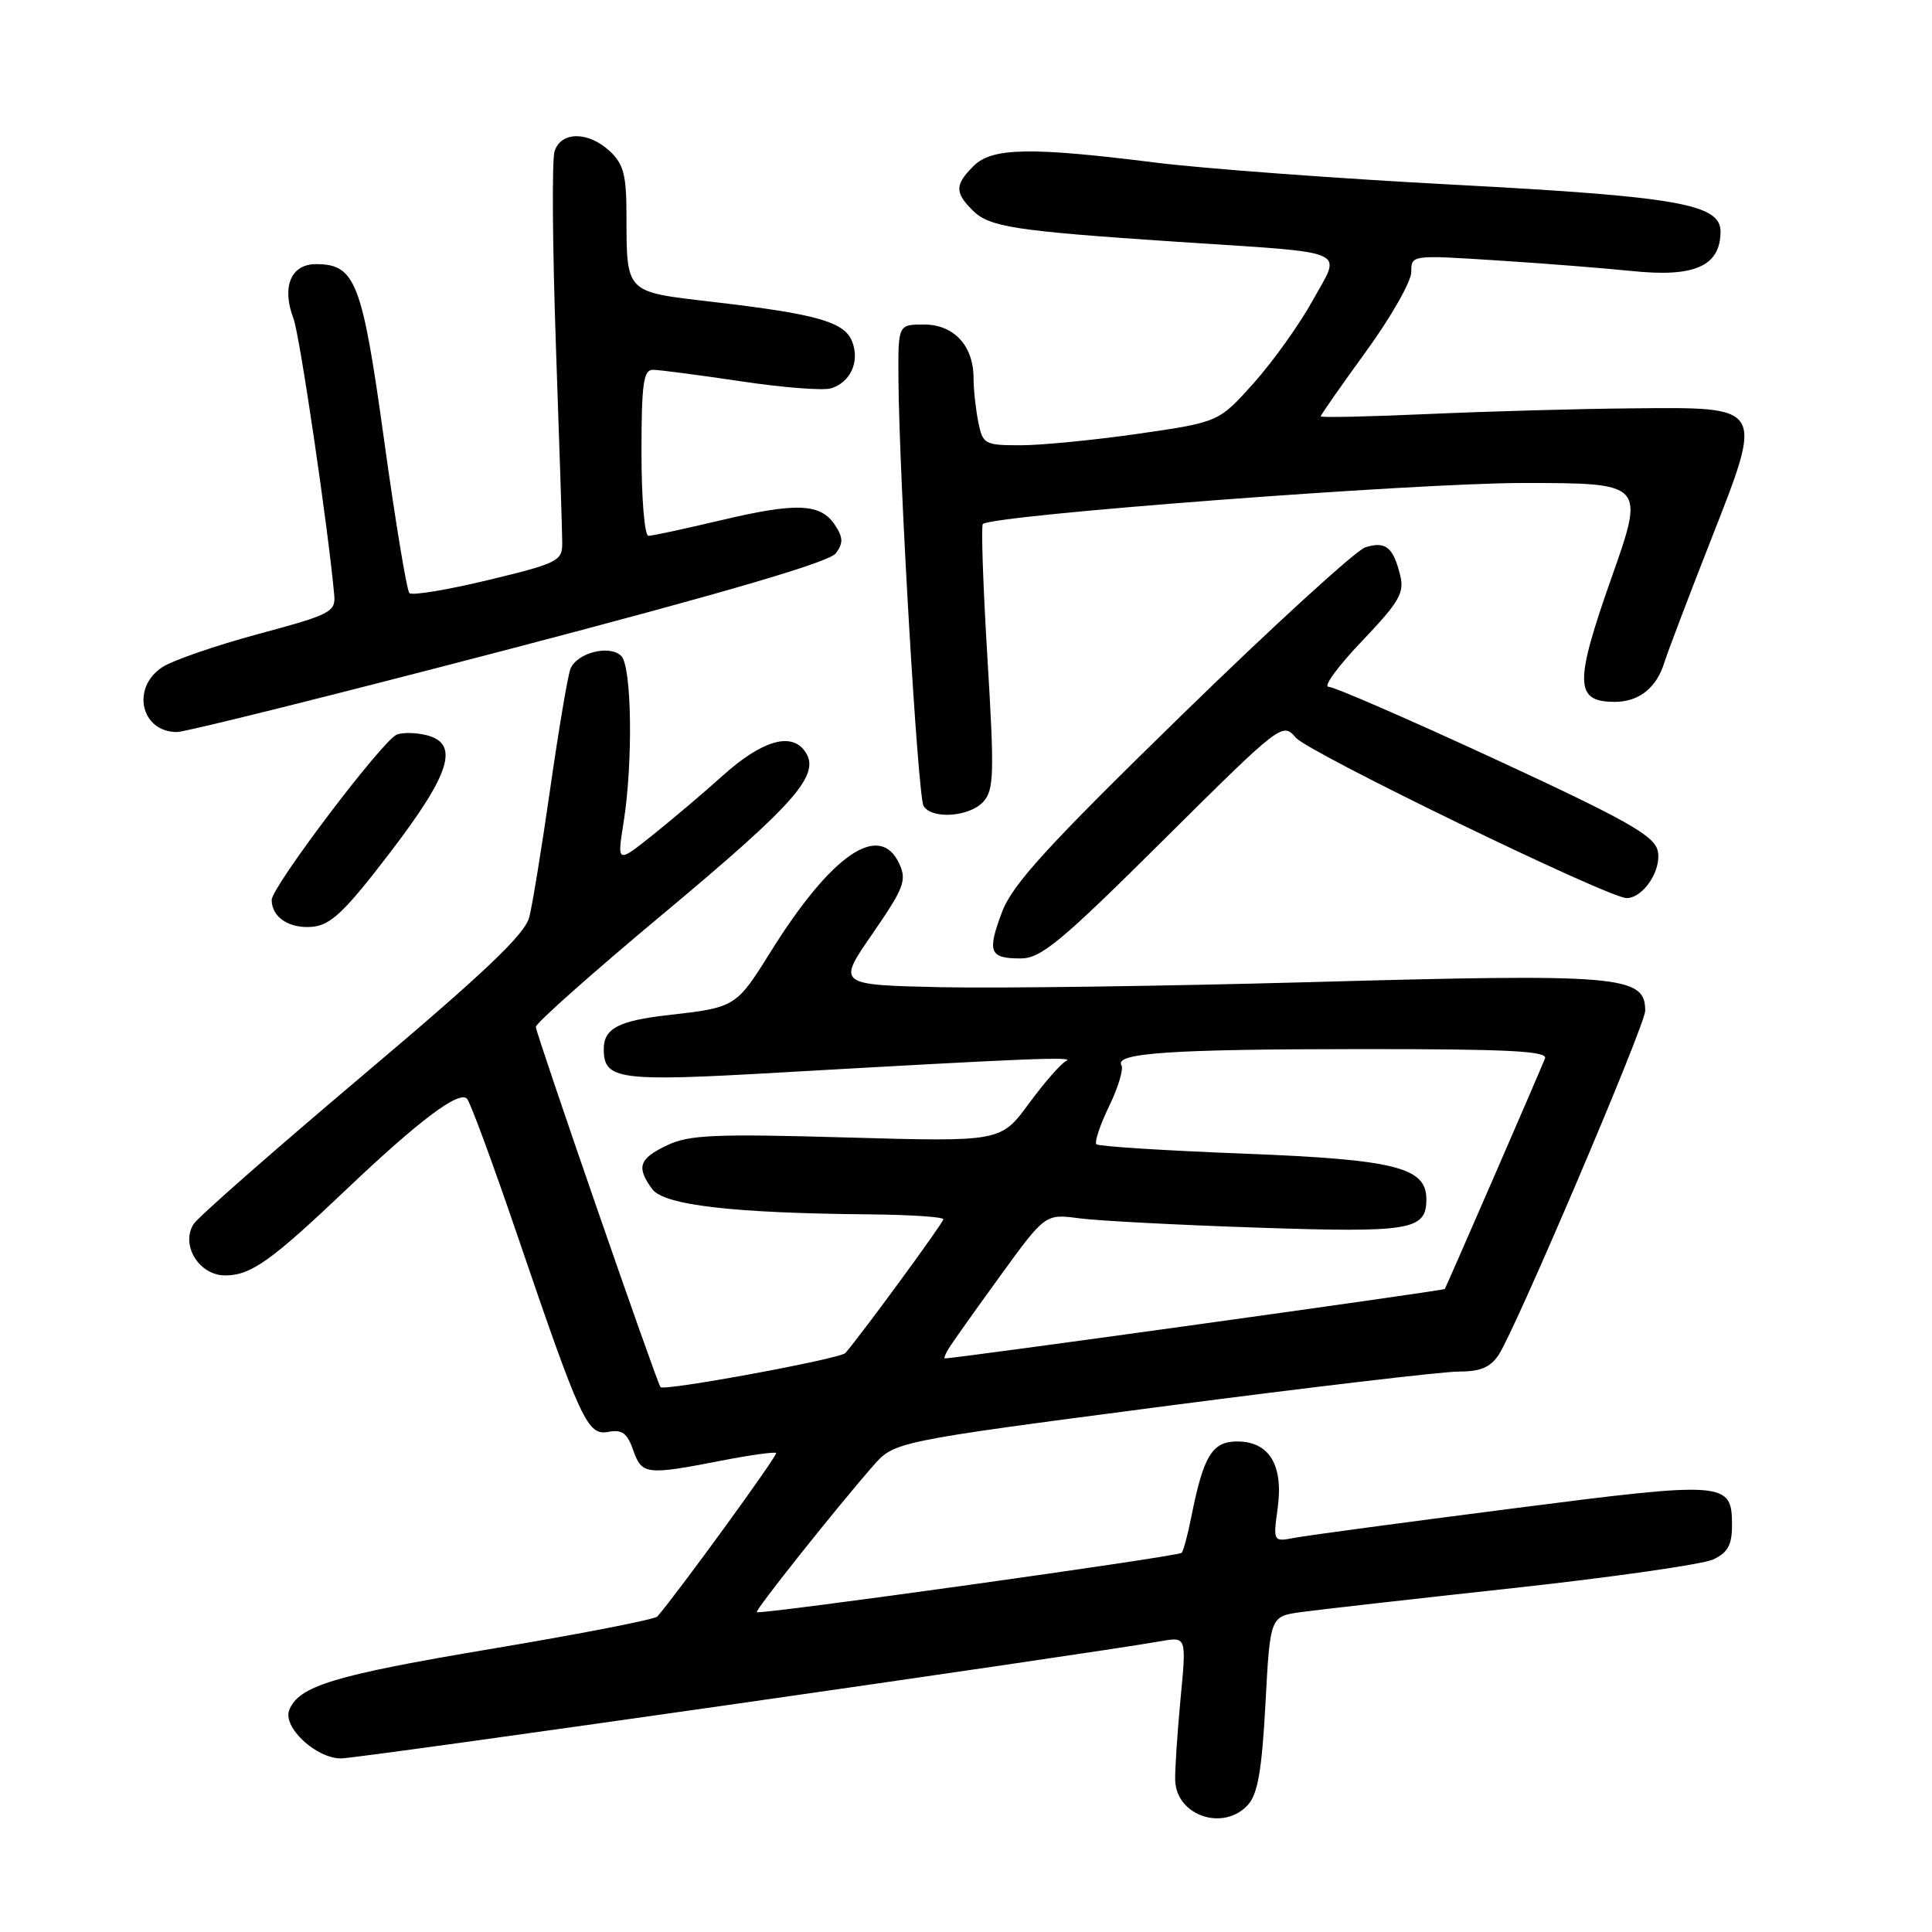 <?xml version="1.0" encoding="UTF-8" standalone="no"?>
<!DOCTYPE svg PUBLIC "-//W3C//DTD SVG 1.1//EN" "http://www.w3.org/Graphics/SVG/1.1/DTD/svg11.dtd" >
<svg xmlns="http://www.w3.org/2000/svg" xmlns:xlink="http://www.w3.org/1999/xlink" version="1.1" viewBox="0 0 256 256">
 <g >
 <path fill="currentColor"
d=" M 165.37 239.14 C 166.66 237.72 167.21 234.52 167.68 225.73 C 168.30 214.18 168.30 214.18 172.40 213.61 C 174.65 213.30 187.30 211.87 200.50 210.43 C 213.70 208.99 225.62 207.28 227.00 206.64 C 228.94 205.73 229.50 204.72 229.50 202.10 C 229.50 196.29 228.74 196.24 200.30 199.90 C 186.11 201.72 173.19 203.46 171.59 203.76 C 168.69 204.31 168.69 204.31 169.30 199.82 C 170.08 194.12 168.18 191.00 163.92 191.00 C 160.63 191.00 159.46 192.92 157.87 200.92 C 157.39 203.35 156.81 205.53 156.57 205.76 C 156.09 206.25 100.65 213.99 100.28 213.62 C 100.03 213.37 110.67 199.98 115.67 194.26 C 118.50 191.02 118.50 191.02 154.00 186.37 C 173.53 183.82 191.21 181.73 193.31 181.74 C 196.16 181.74 197.49 181.18 198.59 179.51 C 200.88 176.01 218.00 135.81 218.00 133.93 C 218.00 129.26 214.81 128.99 173.50 130.14 C 154.25 130.67 132.29 130.97 124.71 130.81 C 110.92 130.50 110.92 130.50 115.61 123.72 C 119.77 117.69 120.17 116.66 119.17 114.47 C 116.58 108.80 110.16 113.20 102.06 126.20 C 97.55 133.44 97.44 133.50 88.50 134.51 C 81.97 135.25 80.00 136.29 80.00 139.00 C 80.00 143.09 81.92 143.35 103.27 142.12 C 135.98 140.25 142.57 139.98 141.28 140.58 C 140.61 140.89 138.39 143.43 136.34 146.22 C 132.61 151.30 132.61 151.30 112.19 150.72 C 94.65 150.22 91.30 150.37 88.39 151.76 C 84.67 153.53 84.29 154.64 86.41 157.55 C 87.98 159.69 97.03 160.75 115.25 160.91 C 120.61 160.96 125.00 161.25 125.00 161.56 C 125.00 162.02 114.21 176.75 112.02 179.28 C 111.35 180.05 87.98 184.36 87.52 183.80 C 87.01 183.17 71.00 136.92 71.00 136.07 C 71.00 135.57 78.54 128.88 87.75 121.19 C 105.63 106.27 108.86 102.56 106.62 99.50 C 104.78 96.97 100.89 98.16 95.69 102.84 C 93.39 104.92 89.31 108.38 86.63 110.53 C 81.75 114.44 81.75 114.44 82.63 108.97 C 83.89 101.03 83.72 88.32 82.32 86.92 C 80.78 85.38 76.40 86.51 75.58 88.65 C 75.23 89.57 74.03 96.66 72.92 104.41 C 71.81 112.16 70.56 119.85 70.14 121.50 C 69.57 123.79 64.33 128.77 48.04 142.52 C 36.30 152.44 26.22 161.29 25.65 162.20 C 23.90 164.97 26.38 169.00 29.84 169.00 C 33.24 169.00 35.91 167.10 46.00 157.51 C 55.56 148.43 60.87 144.44 61.89 145.60 C 62.33 146.09 65.30 154.15 68.49 163.50 C 76.98 188.40 77.84 190.26 80.61 189.73 C 82.42 189.39 83.12 189.90 83.90 192.15 C 85.04 195.41 85.64 195.48 95.50 193.56 C 99.35 192.81 102.65 192.35 102.84 192.53 C 103.11 192.78 89.92 210.93 87.10 214.20 C 86.77 214.58 76.83 216.52 65.00 218.50 C 44.27 221.98 39.55 223.41 38.32 226.61 C 37.45 228.88 41.89 233.00 45.19 233.00 C 47.57 233.00 143.22 219.32 153.86 217.46 C 157.22 216.87 157.22 216.87 156.42 225.18 C 155.99 229.76 155.67 234.60 155.72 235.94 C 155.90 240.63 162.15 242.70 165.37 239.14 Z  M 154.14 111.33 C 169.79 95.79 169.93 95.69 171.71 97.75 C 173.42 99.74 213.14 119.00 215.53 119.00 C 217.78 119.00 220.26 115.18 219.64 112.68 C 219.14 110.70 215.45 108.62 198.21 100.64 C 186.75 95.34 176.77 91.00 176.04 91.00 C 175.30 91.00 177.28 88.29 180.45 84.97 C 185.42 79.75 186.11 78.57 185.53 76.22 C 184.61 72.49 183.59 71.68 180.92 72.52 C 179.67 72.92 168.71 82.93 156.57 94.77 C 138.81 112.09 134.17 117.17 132.79 120.81 C 130.77 126.16 131.10 127.00 135.24 127.00 C 137.93 127.00 140.54 124.84 154.14 111.33 Z  M 51.66 113.00 C 59.71 102.49 60.94 98.52 56.50 97.41 C 55.13 97.07 53.37 97.03 52.59 97.33 C 50.73 98.04 36.00 117.51 36.00 119.25 C 36.00 121.56 38.37 123.10 41.44 122.80 C 43.86 122.55 45.72 120.77 51.66 113.00 Z  M 130.29 106.24 C 131.71 104.67 131.77 102.56 130.84 87.17 C 130.26 77.66 129.99 69.68 130.23 69.44 C 131.40 68.26 187.38 64.01 201.73 64.00 C 217.97 64.00 217.97 64.00 213.51 76.62 C 208.59 90.57 208.66 93.00 213.96 93.00 C 217.18 93.00 219.52 91.14 220.55 87.74 C 220.93 86.51 223.68 79.26 226.67 71.64 C 233.73 53.61 233.94 53.95 216.10 54.11 C 209.17 54.17 197.09 54.51 189.25 54.86 C 181.41 55.21 175.00 55.35 175.00 55.17 C 175.00 54.99 177.70 51.12 181.00 46.58 C 184.30 42.04 187.00 37.30 187.00 36.05 C 187.00 33.78 187.01 33.78 198.25 34.50 C 204.44 34.89 212.52 35.53 216.22 35.91 C 224.55 36.78 227.95 35.27 227.98 30.70 C 228.02 27.05 222.29 26.04 192.75 24.48 C 177.21 23.66 159.32 22.33 153.00 21.53 C 136.51 19.46 131.44 19.56 129.00 22.00 C 126.52 24.48 126.50 25.50 128.87 27.87 C 131.09 30.09 134.39 30.60 156.00 32.04 C 179.38 33.59 177.75 32.89 173.95 39.80 C 172.21 42.95 168.70 47.87 166.15 50.73 C 161.50 55.93 161.50 55.93 150.87 57.47 C 145.03 58.31 137.99 59.00 135.25 59.00 C 130.45 59.00 130.22 58.87 129.62 55.88 C 129.28 54.16 129.00 51.56 129.00 50.10 C 129.00 45.82 126.40 43.00 122.44 43.00 C 119.00 43.00 119.00 43.00 119.05 50.25 C 119.14 63.35 121.62 105.58 122.38 106.80 C 123.49 108.60 128.47 108.24 130.29 106.24 Z  M 67.50 86.01 C 96.24 78.48 109.89 74.48 110.75 73.32 C 111.75 71.96 111.73 71.22 110.63 69.56 C 108.74 66.69 105.53 66.56 95.51 68.94 C 90.74 70.07 86.43 71.00 85.92 71.00 C 85.41 71.00 85.00 66.05 85.00 60.00 C 85.00 50.87 85.26 49.00 86.51 49.00 C 87.34 49.00 92.57 49.69 98.15 50.52 C 103.72 51.36 109.12 51.78 110.14 51.45 C 112.70 50.64 113.93 47.94 112.93 45.30 C 111.93 42.65 108.33 41.62 94.34 39.99 C 82.74 38.63 83.04 38.94 83.01 28.29 C 83.00 23.20 82.61 21.71 80.81 20.04 C 77.95 17.38 74.33 17.38 73.48 20.06 C 73.12 21.19 73.21 32.77 73.66 45.81 C 74.12 58.84 74.50 70.62 74.50 72.00 C 74.50 74.34 73.86 74.65 64.69 76.86 C 59.30 78.16 54.60 78.94 54.25 78.59 C 53.90 78.24 52.40 69.16 50.91 58.42 C 47.99 37.30 47.10 35.00 41.86 35.00 C 38.54 35.00 37.29 38.02 38.89 42.22 C 39.72 44.40 43.51 70.15 44.29 78.88 C 44.48 81.08 43.76 81.45 34.26 84.00 C 28.63 85.52 22.89 87.50 21.51 88.40 C 17.34 91.13 18.67 97.00 23.45 97.00 C 24.58 97.00 44.40 92.05 67.50 86.01 Z  M 125.70 178.69 C 126.14 177.97 129.20 173.66 132.50 169.11 C 138.50 160.84 138.50 160.84 142.99 161.43 C 145.45 161.76 156.12 162.32 166.69 162.67 C 186.97 163.35 189.00 163.01 189.00 158.90 C 189.00 154.67 184.88 153.64 164.77 152.86 C 154.33 152.46 145.57 151.90 145.28 151.62 C 145.00 151.34 145.76 149.07 146.96 146.58 C 148.17 144.09 148.90 141.65 148.60 141.16 C 147.59 139.53 155.14 139.02 180.36 139.01 C 199.84 139.00 205.11 139.27 204.72 140.25 C 203.94 142.22 191.66 170.47 191.44 170.80 C 191.29 171.02 126.78 179.98 125.20 180.00 C 125.04 180.00 125.26 179.41 125.70 178.69 Z "/>
</g>
</svg>